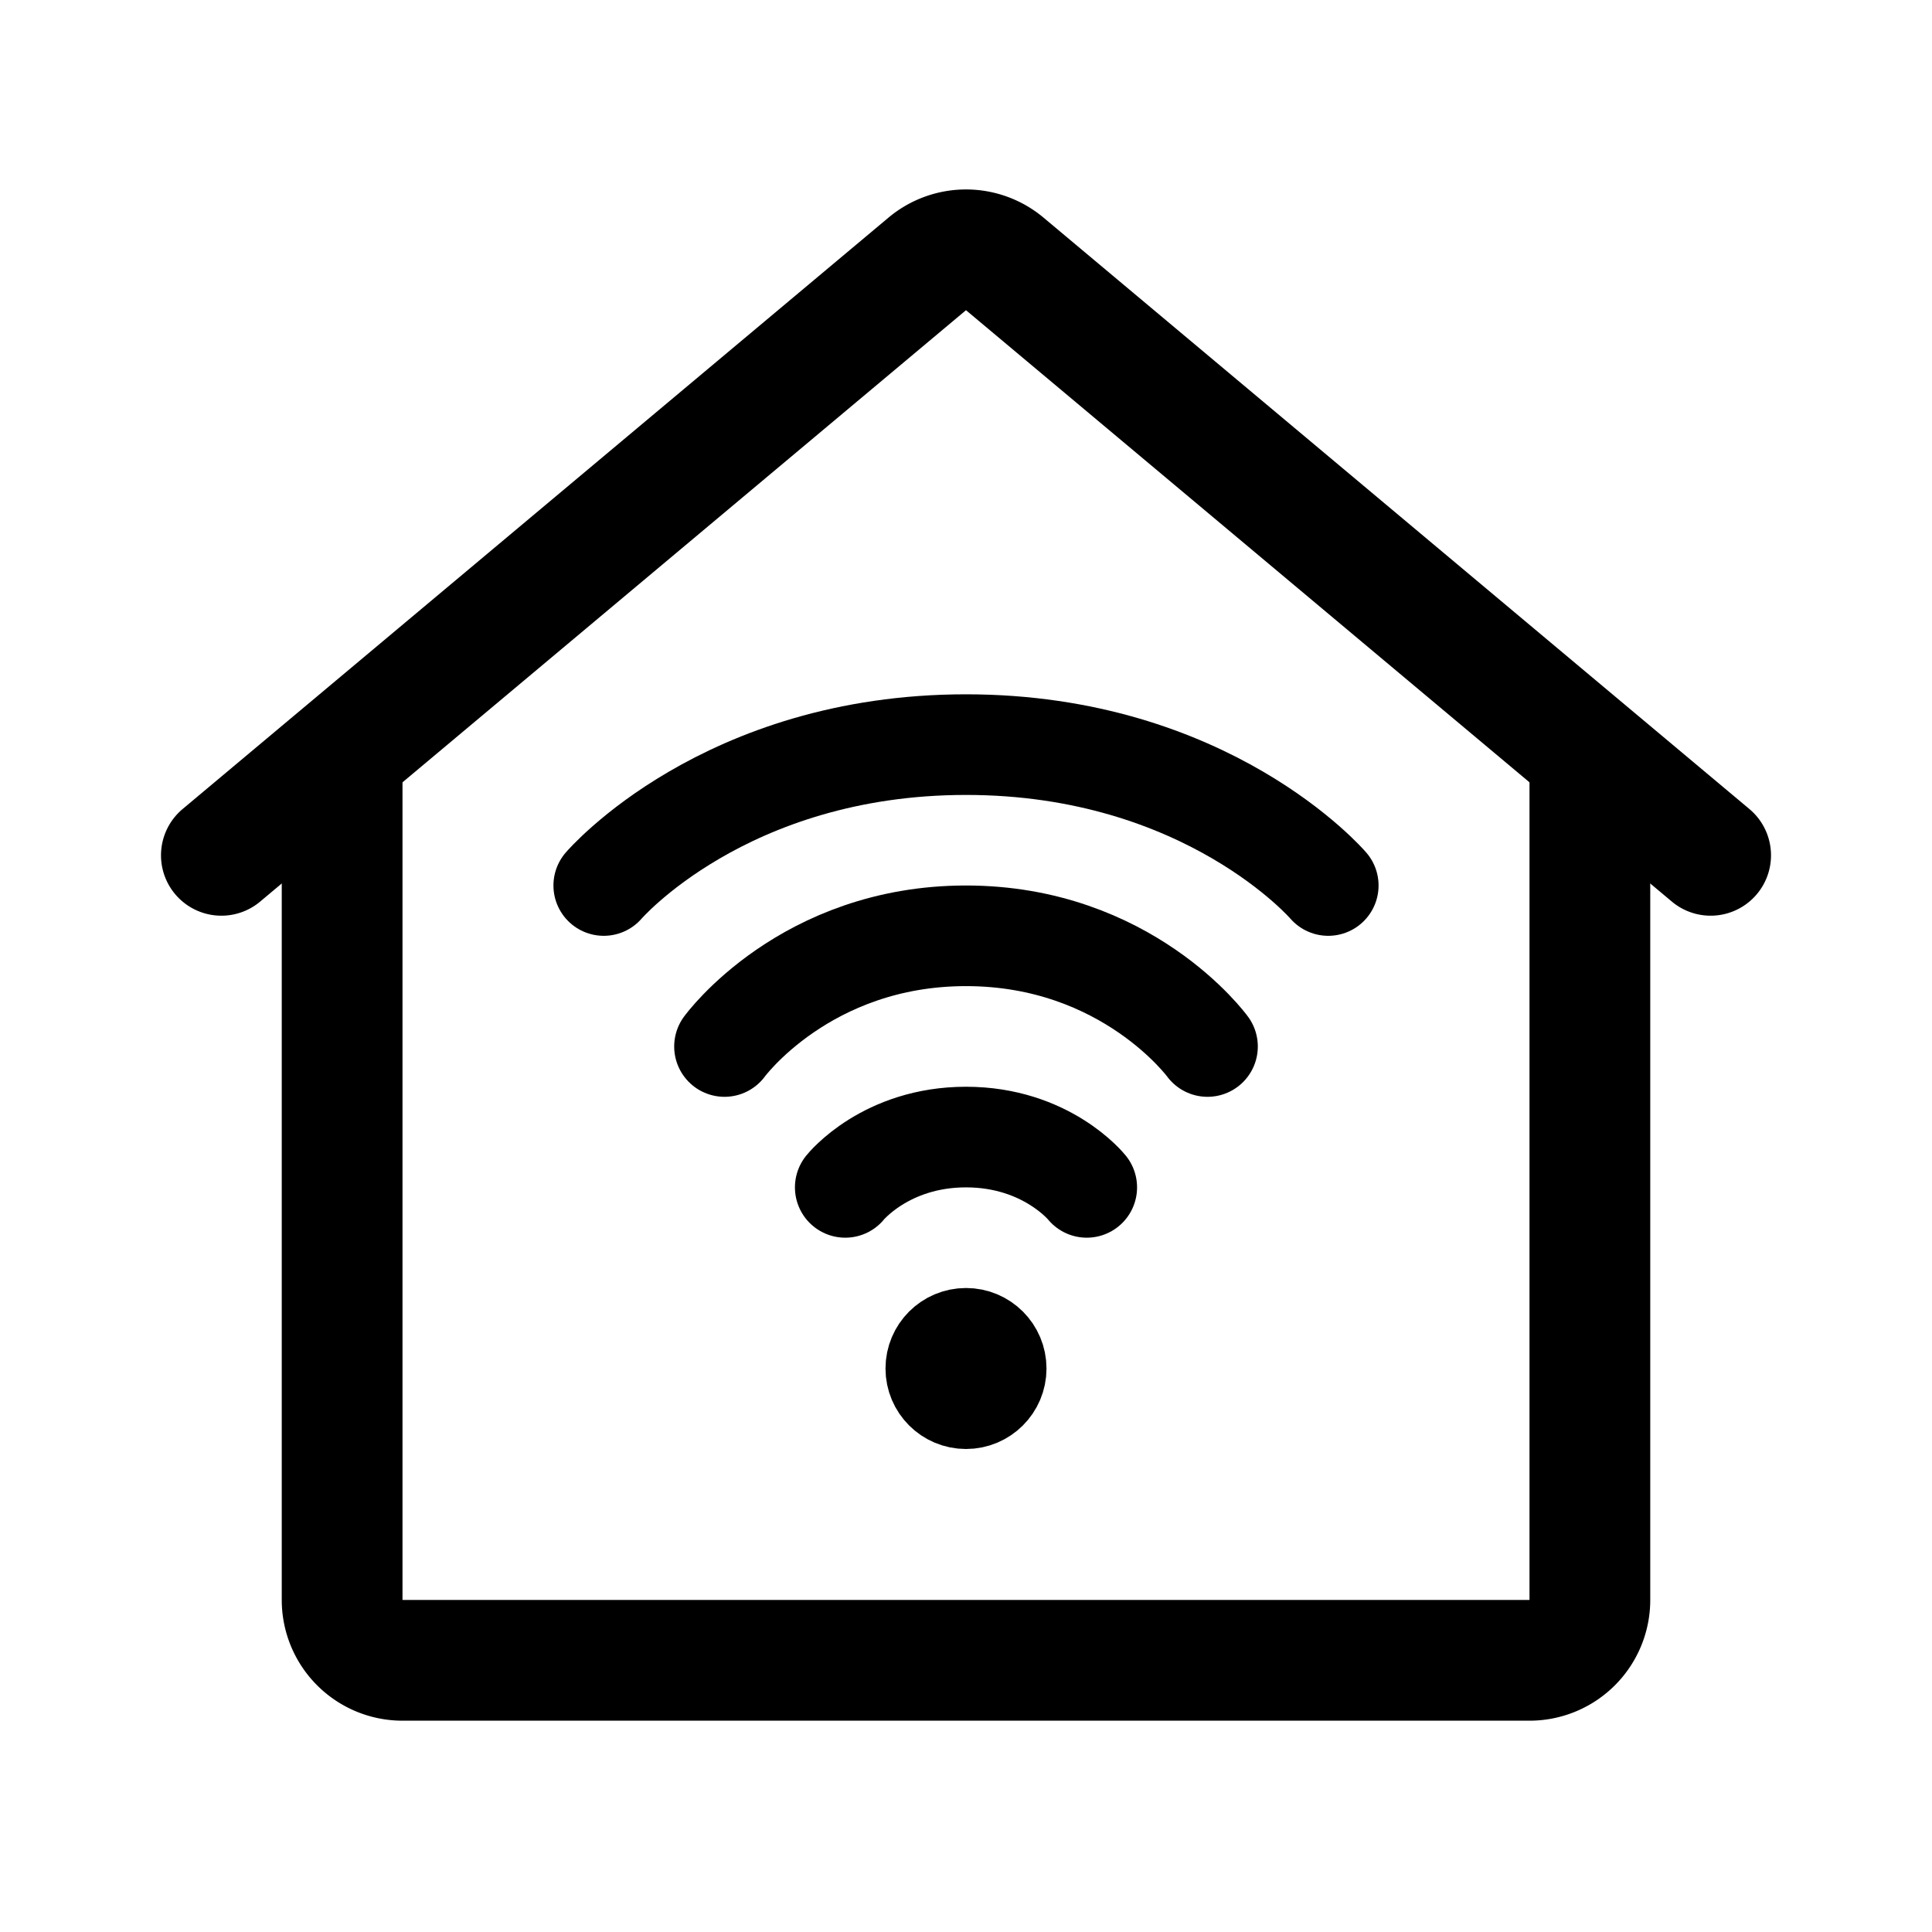 <svg xmlns="http://www.w3.org/2000/svg" width="192" height="192" fill="none" viewBox="0 0 192 192"><path stroke="#000" stroke-linecap="round" stroke-linejoin="round" stroke-width="10" d="M60 88s12-14 36-14 36 14 36 14m-60 16s8-11 24-11 24 11 24 11m-36 14s4-5 12-5 12 5 12 5"/><circle cx="96" cy="136" r="4" stroke="#000" stroke-linecap="round" stroke-linejoin="round" stroke-width="8"/><path stroke="#000" stroke-linecap="round" stroke-linejoin="round" stroke-width="12" d="M34 76v83a6 6 0 0 0 6 6h112a6 6 0 0 0 6-6V76"/><path stroke="#000" stroke-linecap="round" stroke-linejoin="round" stroke-width="12" d="M170 85 99.853 26.228a6 6 0 0 0-7.706 0L22 85"/></svg>